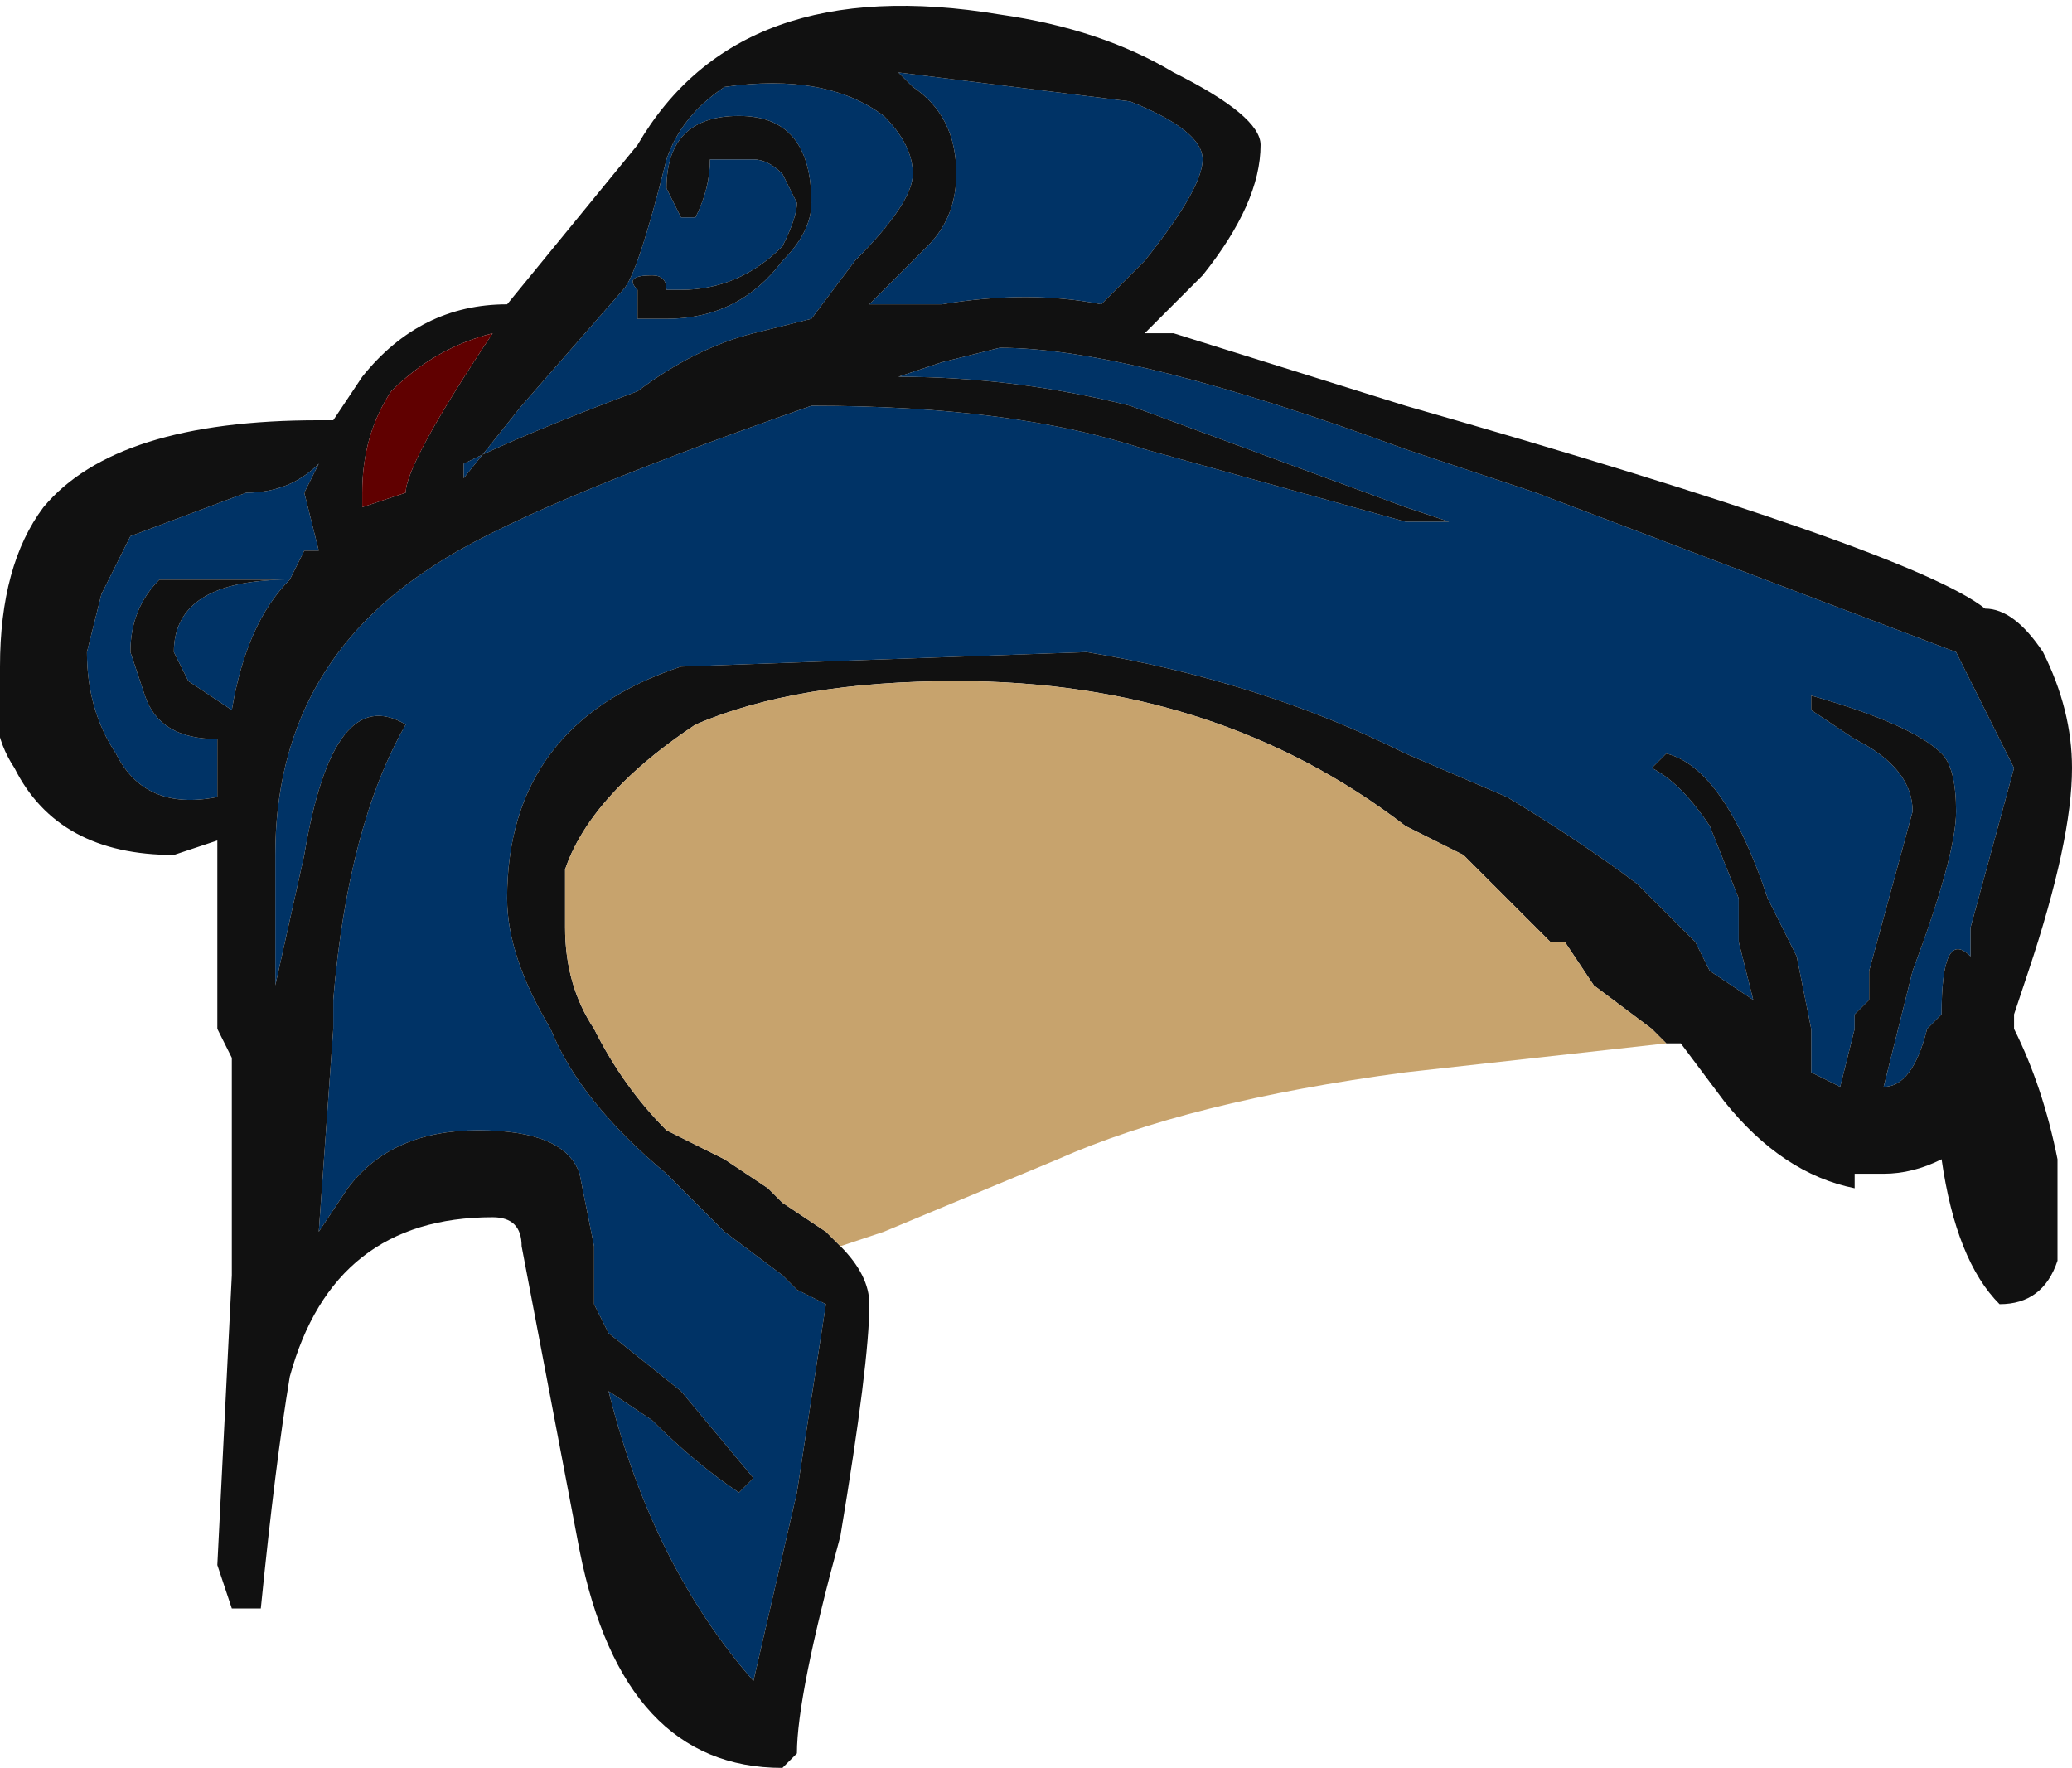 <?xml version="1.0" encoding="UTF-8" standalone="no"?>
<svg xmlns:ffdec="https://www.free-decompiler.com/flash" xmlns:xlink="http://www.w3.org/1999/xlink" ffdec:objectType="shape" height="6.1px" width="7.15px" xmlns="http://www.w3.org/2000/svg">
  <g transform="matrix(1.0, 0.0, 0.0, 1.0, 3.75, 4.4)">
    <path d="M0.15 -4.05 Q0.4 -3.95 0.4 -3.85 0.4 -3.75 0.2 -3.5 L0.05 -3.35 Q-0.2 -3.4 -0.5 -3.35 L-0.75 -3.35 -0.55 -3.55 Q-0.45 -3.65 -0.45 -3.8 -0.45 -4.0 -0.6 -4.1 L-0.65 -4.15 0.15 -4.05 M-2.95 -1.95 L-3.1 -2.05 -3.15 -2.15 Q-3.15 -2.4 -2.75 -2.4 -2.9 -2.25 -2.95 -1.95 M-3.4 -2.35 L-3.3 -2.55 -2.9 -2.7 Q-2.75 -2.7 -2.65 -2.8 L-2.7 -2.7 -2.65 -2.5 -2.7 -2.5 -2.75 -2.4 -3.2 -2.4 Q-3.3 -2.3 -3.3 -2.15 L-3.25 -2.0 Q-3.2 -1.85 -3.0 -1.85 L-3.0 -1.65 Q-3.25 -1.6 -3.35 -1.8 -3.45 -1.95 -3.45 -2.15 L-3.4 -2.35 M-1.25 -4.1 Q-0.9 -4.15 -0.7 -4.0 -0.6 -3.9 -0.6 -3.8 -0.6 -3.7 -0.8 -3.5 L-0.95 -3.3 -1.15 -3.25 Q-1.35 -3.2 -1.55 -3.05 -1.95 -2.9 -2.15 -2.8 L-2.15 -2.75 -1.95 -3.0 -1.6 -3.4 Q-1.55 -3.45 -1.45 -3.85 -1.4 -4.0 -1.25 -4.1 M-1.3 -3.85 L-1.15 -3.85 Q-1.1 -3.85 -1.05 -3.8 L-1.0 -3.7 Q-1.0 -3.65 -1.05 -3.55 -1.2 -3.4 -1.4 -3.4 L-1.45 -3.4 Q-1.45 -3.45 -1.5 -3.45 -1.6 -3.45 -1.55 -3.4 L-1.55 -3.3 -1.45 -3.3 Q-1.2 -3.3 -1.05 -3.5 -0.95 -3.6 -0.95 -3.7 -0.95 -4.0 -1.2 -4.0 -1.45 -4.0 -1.45 -3.75 L-1.4 -3.65 -1.35 -3.65 Q-1.3 -3.75 -1.3 -3.85 M2.5 -2.0 L2.5 -1.95 2.65 -1.85 Q2.85 -1.75 2.85 -1.6 L2.7 -1.05 2.7 -0.95 2.65 -0.9 2.65 -0.85 2.6 -0.65 2.5 -0.7 2.5 -0.85 2.45 -1.1 2.35 -1.3 Q2.2 -1.75 2.0 -1.8 L1.95 -1.75 Q2.05 -1.7 2.15 -1.55 L2.25 -1.3 2.25 -1.15 2.3 -0.95 2.15 -1.05 2.1 -1.15 1.9 -1.35 Q1.7 -1.5 1.45 -1.65 L1.1 -1.8 Q0.6 -2.05 0.0 -2.15 L-1.4 -2.1 Q-2.0 -1.9 -2.0 -1.3 -2.0 -1.1 -1.85 -0.85 -1.75 -0.6 -1.45 -0.35 L-1.25 -0.15 -1.05 0.0 -1.0 0.05 -0.9 0.1 -1.0 0.75 -1.15 1.4 Q-1.5 1.0 -1.65 0.4 L-1.5 0.5 Q-1.35 0.65 -1.2 0.75 L-1.15 0.7 -1.4 0.4 -1.65 0.2 -1.7 0.1 -1.7 -0.1 -1.75 -0.35 Q-1.8 -0.5 -2.1 -0.5 -2.4 -0.5 -2.55 -0.3 L-2.65 -0.15 -2.6 -0.85 -2.6 -0.95 Q-2.55 -1.55 -2.35 -1.9 -2.6 -2.05 -2.7 -1.45 L-2.8 -1.0 -2.8 -1.45 Q-2.8 -2.1 -2.25 -2.45 -1.95 -2.65 -0.95 -3.0 -0.25 -3.0 0.2 -2.85 L1.1 -2.6 1.25 -2.6 1.1 -2.65 0.15 -3.0 Q-0.25 -3.1 -0.65 -3.1 L-0.5 -3.15 -0.3 -3.2 Q0.15 -3.2 1.1 -2.85 L1.55 -2.7 3.0 -2.15 3.2 -1.75 3.05 -1.2 3.05 -1.1 Q2.95 -1.2 2.95 -0.9 L2.9 -0.85 Q2.85 -0.65 2.75 -0.65 L2.85 -1.05 Q3.0 -1.45 3.0 -1.6 3.0 -1.75 2.95 -1.8 2.85 -1.9 2.5 -2.0" fill="#003366" fill-rule="evenodd" stroke="none"/>
    <path d="M0.15 -4.05 L-0.65 -4.15 -0.6 -4.1 Q-0.45 -4.0 -0.45 -3.8 -0.45 -3.65 -0.55 -3.55 L-0.75 -3.35 -0.5 -3.35 Q-0.2 -3.4 0.05 -3.35 L0.2 -3.5 Q0.4 -3.75 0.4 -3.85 0.4 -3.95 0.15 -4.05 M-0.85 -0.1 Q-0.75 0.0 -0.75 0.1 -0.75 0.3 -0.85 0.9 -1.0 1.45 -1.0 1.65 L-1.05 1.7 Q-1.6 1.7 -1.75 0.95 L-1.95 -0.1 Q-1.95 -0.2 -2.05 -0.2 -2.6 -0.2 -2.75 0.35 -2.8 0.65 -2.85 1.15 L-2.95 1.15 -3.0 1.0 -2.95 0.0 -2.95 -0.75 -3.0 -0.85 -3.0 -1.5 -3.15 -1.45 Q-3.55 -1.45 -3.7 -1.75 -3.8 -1.9 -3.75 -2.1 -3.75 -2.45 -3.6 -2.65 -3.35 -2.95 -2.65 -2.95 L-2.6 -2.95 -2.5 -3.1 Q-2.3 -3.35 -2.0 -3.35 L-1.55 -3.9 Q-1.2 -4.5 -0.3 -4.35 0.05 -4.3 0.3 -4.15 0.6 -4.0 0.6 -3.9 0.6 -3.7 0.4 -3.45 L0.2 -3.25 0.3 -3.25 1.1 -3.0 Q2.85 -2.5 3.1 -2.3 3.2 -2.3 3.3 -2.15 3.4 -1.95 3.4 -1.75 3.4 -1.5 3.25 -1.05 L3.2 -0.9 3.2 -0.85 Q3.3 -0.65 3.35 -0.4 L3.35 -0.05 Q3.3 0.1 3.15 0.1 3.0 -0.05 2.95 -0.4 2.85 -0.35 2.75 -0.35 L2.65 -0.35 2.65 -0.3 Q2.4 -0.35 2.2 -0.6 L2.05 -0.8 2.0 -0.8 1.95 -0.85 1.75 -1.0 1.65 -1.15 1.6 -1.15 1.3 -1.45 1.1 -1.55 Q0.45 -2.05 -0.45 -2.05 -1.0 -2.05 -1.35 -1.9 -1.5 -1.8 -1.6 -1.7 -1.75 -1.55 -1.8 -1.4 L-1.8 -1.2 Q-1.8 -1.0 -1.7 -0.85 -1.6 -0.65 -1.45 -0.5 L-1.25 -0.4 -1.1 -0.3 -1.05 -0.25 -0.9 -0.15 -0.85 -0.1 M2.5 -2.0 Q2.85 -1.9 2.95 -1.8 3.0 -1.75 3.0 -1.6 3.0 -1.45 2.85 -1.05 L2.75 -0.65 Q2.85 -0.65 2.9 -0.85 L2.95 -0.9 Q2.95 -1.2 3.05 -1.1 L3.05 -1.2 3.2 -1.75 3.0 -2.15 1.55 -2.7 1.1 -2.85 Q0.15 -3.2 -0.3 -3.2 L-0.5 -3.15 -0.65 -3.1 Q-0.25 -3.1 0.15 -3.0 L1.1 -2.65 1.25 -2.6 1.1 -2.6 0.2 -2.85 Q-0.25 -3.0 -0.95 -3.0 -1.95 -2.65 -2.25 -2.45 -2.8 -2.1 -2.8 -1.45 L-2.8 -1.0 -2.7 -1.45 Q-2.6 -2.05 -2.35 -1.9 -2.55 -1.55 -2.6 -0.95 L-2.6 -0.85 -2.65 -0.15 -2.55 -0.3 Q-2.4 -0.5 -2.1 -0.5 -1.8 -0.5 -1.75 -0.35 L-1.7 -0.1 -1.7 0.1 -1.65 0.2 -1.4 0.4 -1.15 0.7 -1.2 0.75 Q-1.35 0.65 -1.5 0.5 L-1.65 0.4 Q-1.5 1.0 -1.15 1.4 L-1.0 0.75 -0.9 0.1 -1.0 0.05 -1.05 0.0 -1.25 -0.15 -1.45 -0.35 Q-1.75 -0.6 -1.85 -0.85 -2.0 -1.1 -2.0 -1.3 -2.0 -1.9 -1.4 -2.1 L0.0 -2.15 Q0.6 -2.05 1.1 -1.8 L1.45 -1.65 Q1.7 -1.5 1.9 -1.35 L2.1 -1.15 2.15 -1.05 2.3 -0.95 2.25 -1.15 2.25 -1.3 2.15 -1.55 Q2.05 -1.7 1.95 -1.75 L2.0 -1.8 Q2.2 -1.75 2.35 -1.3 L2.45 -1.1 2.5 -0.85 2.5 -0.7 2.6 -0.65 2.65 -0.85 2.65 -0.9 2.7 -0.95 2.7 -1.05 2.85 -1.6 Q2.85 -1.75 2.65 -1.85 L2.5 -1.95 2.5 -2.0 M-1.3 -3.85 Q-1.3 -3.75 -1.35 -3.65 L-1.4 -3.65 -1.45 -3.75 Q-1.45 -4.0 -1.2 -4.0 -0.95 -4.0 -0.95 -3.7 -0.95 -3.6 -1.05 -3.5 -1.2 -3.3 -1.45 -3.3 L-1.55 -3.3 -1.55 -3.4 Q-1.6 -3.45 -1.5 -3.45 -1.45 -3.45 -1.45 -3.4 L-1.4 -3.4 Q-1.2 -3.4 -1.05 -3.55 -1.0 -3.65 -1.0 -3.7 L-1.05 -3.8 Q-1.1 -3.85 -1.15 -3.85 L-1.3 -3.85 M-1.25 -4.1 Q-1.4 -4.0 -1.45 -3.85 -1.55 -3.45 -1.6 -3.4 L-1.95 -3.0 -2.15 -2.75 -2.15 -2.8 Q-1.95 -2.9 -1.55 -3.05 -1.35 -3.2 -1.15 -3.25 L-0.95 -3.3 -0.8 -3.5 Q-0.6 -3.7 -0.6 -3.8 -0.6 -3.9 -0.7 -4.0 -0.9 -4.15 -1.25 -4.1 M-3.4 -2.35 L-3.45 -2.15 Q-3.45 -1.95 -3.35 -1.8 -3.25 -1.6 -3.0 -1.65 L-3.0 -1.85 Q-3.2 -1.85 -3.25 -2.0 L-3.3 -2.15 Q-3.3 -2.3 -3.2 -2.4 L-2.75 -2.4 -2.7 -2.5 -2.65 -2.5 -2.7 -2.7 -2.65 -2.8 Q-2.75 -2.7 -2.9 -2.7 L-3.3 -2.55 -3.4 -2.35 M-2.95 -1.95 Q-2.9 -2.25 -2.75 -2.4 -3.15 -2.4 -3.15 -2.15 L-3.1 -2.05 -2.95 -1.95 M-2.5 -2.7 L-2.5 -2.65 -2.35 -2.7 Q-2.35 -2.8 -2.05 -3.25 -2.25 -3.2 -2.4 -3.05 -2.5 -2.9 -2.5 -2.7 M-2.75 0.0 L-2.75 0.0" fill="#111111" fill-rule="evenodd" stroke="none"/>
    <path d="M2.0 -0.8 L1.1 -0.7 Q0.35 -0.6 -0.1 -0.4 L-0.7 -0.15 -0.85 -0.1 -0.9 -0.15 -1.05 -0.25 -1.1 -0.3 -1.25 -0.4 -1.45 -0.5 Q-1.6 -0.65 -1.7 -0.85 -1.8 -1.0 -1.8 -1.2 L-1.8 -1.4 Q-1.75 -1.55 -1.6 -1.7 -1.5 -1.8 -1.35 -1.9 -1.0 -2.05 -0.45 -2.05 0.45 -2.05 1.1 -1.55 L1.3 -1.45 1.6 -1.15 1.65 -1.15 1.75 -1.0 1.95 -0.85 2.0 -0.8" fill="#c7a36d" fill-rule="evenodd" stroke="none"/>
    <path d="M-2.5 -2.7 Q-2.5 -2.9 -2.4 -3.05 -2.25 -3.2 -2.05 -3.25 -2.35 -2.8 -2.35 -2.7 L-2.5 -2.65 -2.5 -2.7" fill="#600000" fill-rule="evenodd" stroke="none"/>
  </g>
</svg>
